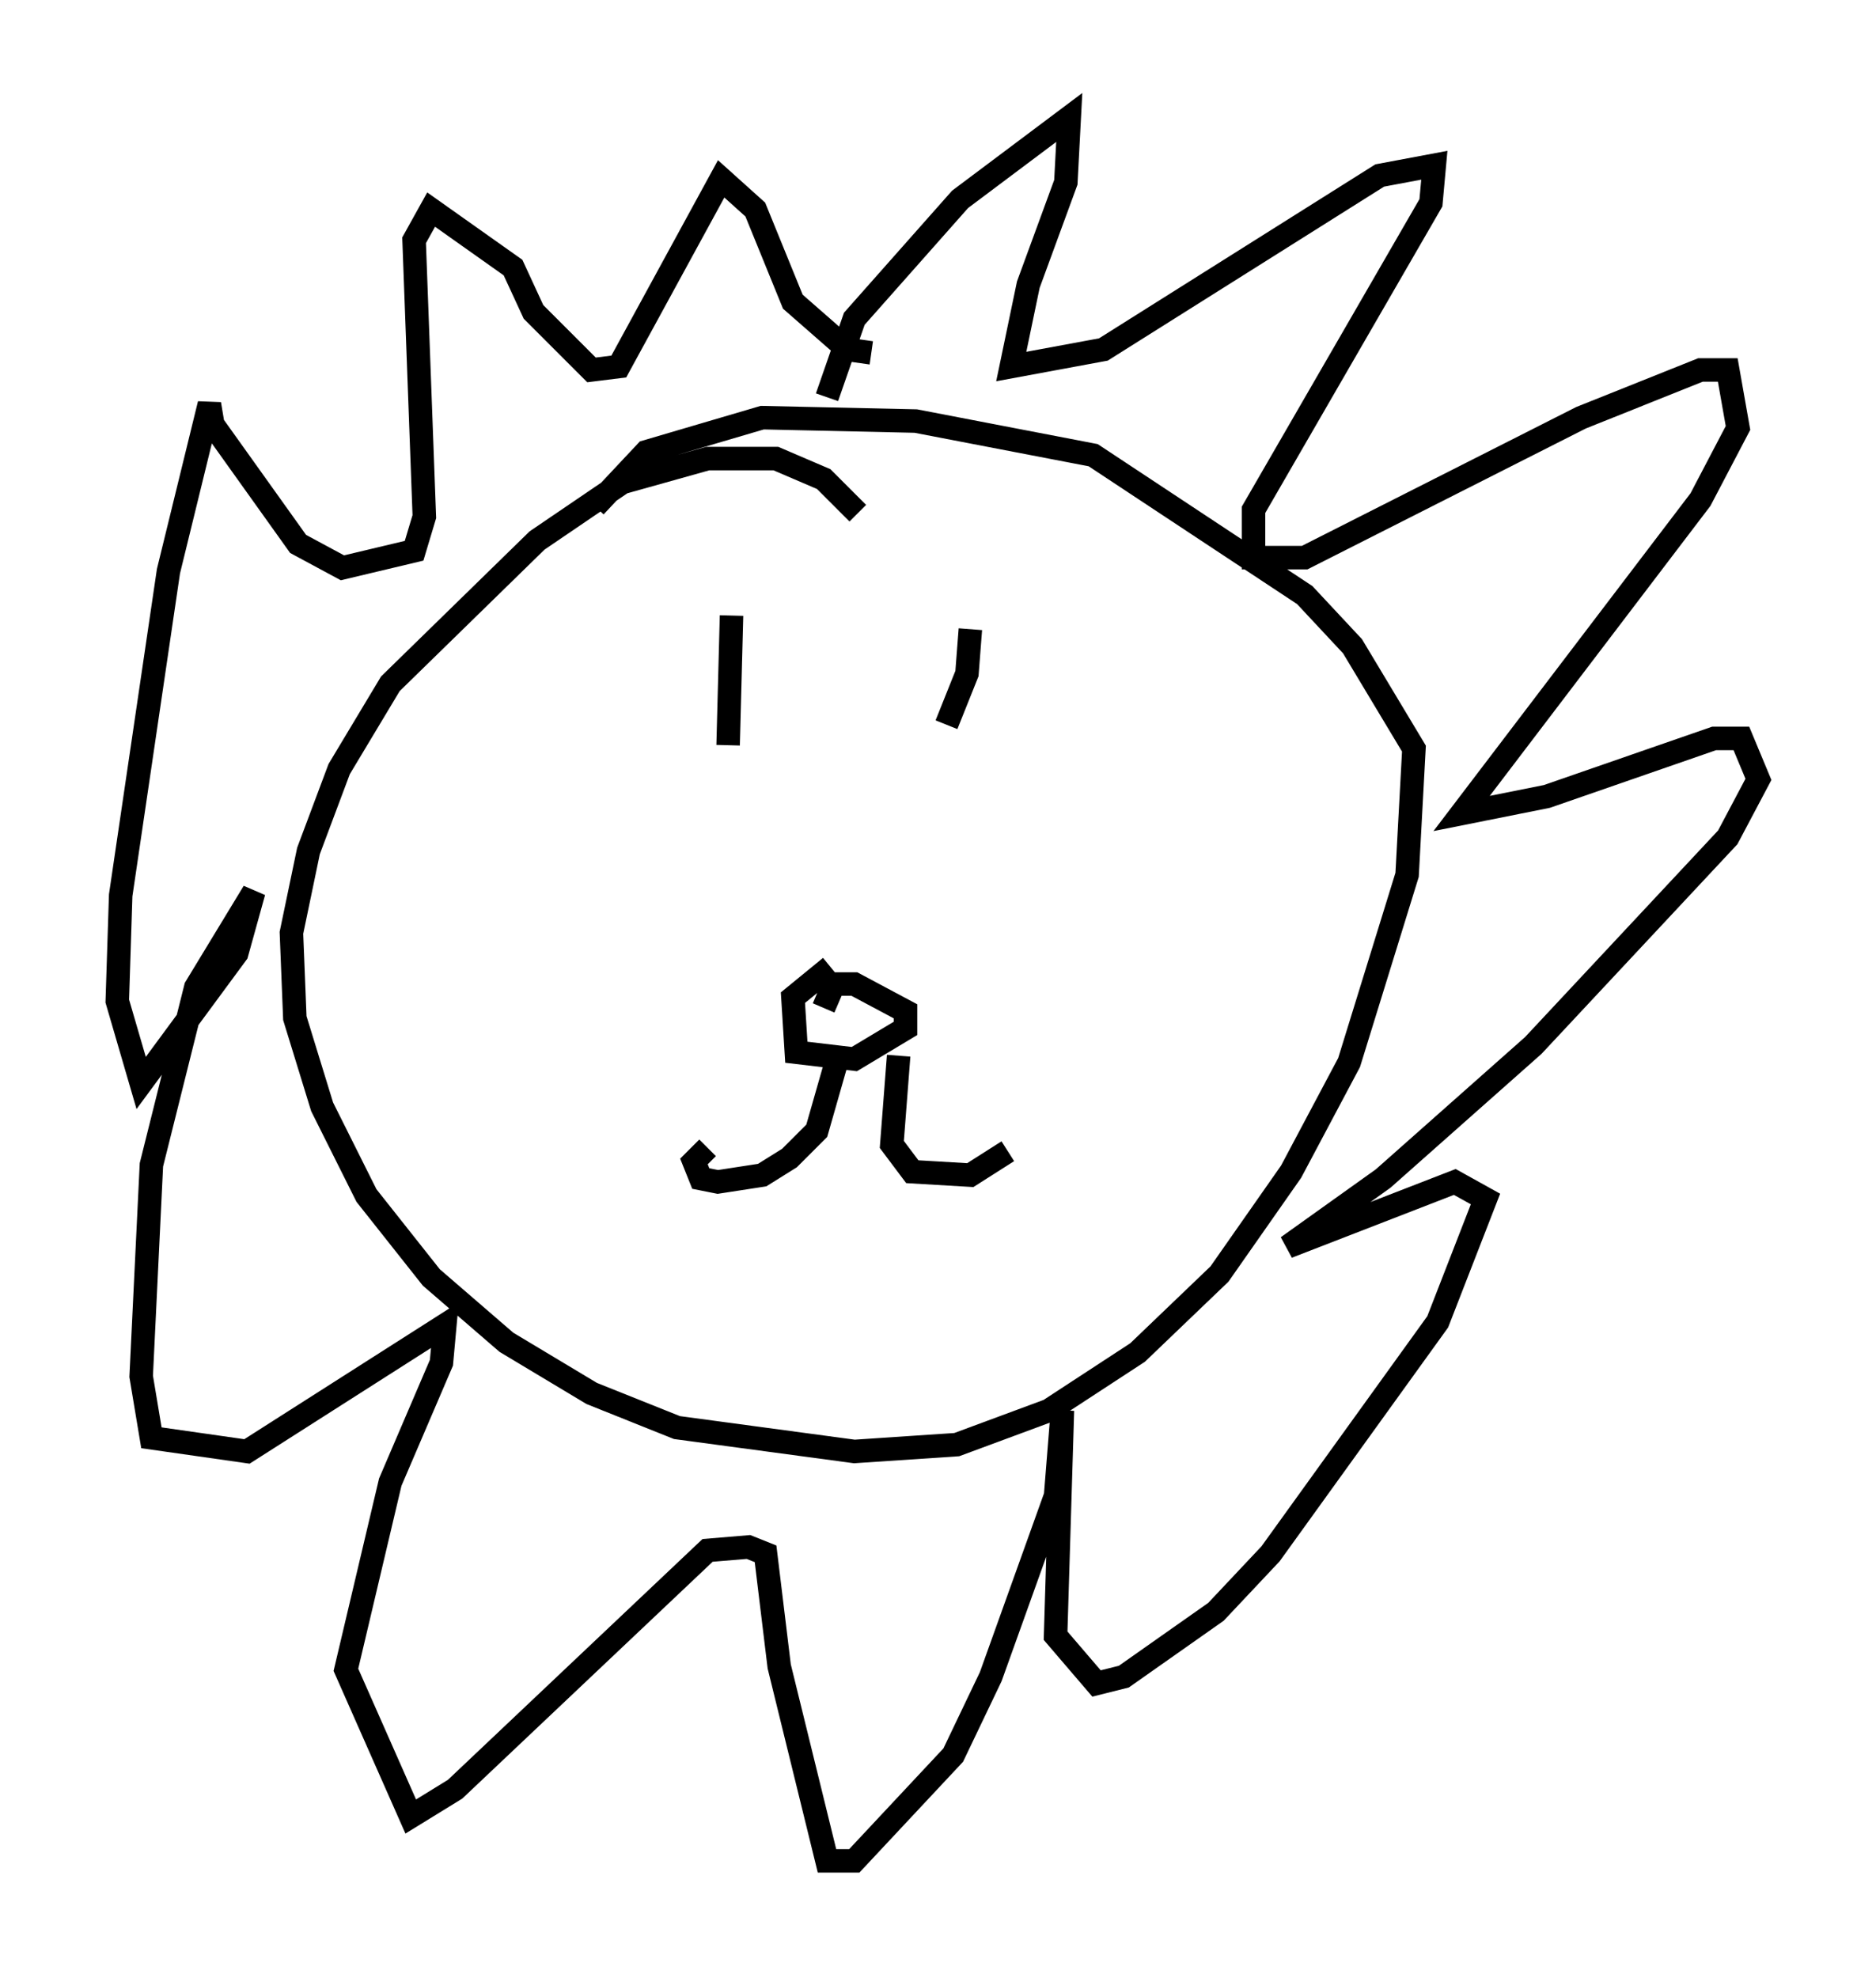 <?xml version="1.0" encoding="utf-8" ?>
<svg baseProfile="full" height="84.223" version="1.1" width="79.866" xmlns="http://www.w3.org/2000/svg" xmlns:ev="http://www.w3.org/2001/xml-events" xmlns:xlink="http://www.w3.org/1999/xlink"><defs /><rect fill="white" height="84.223" width="79.866" x="0" y="0" /><path d="M37.1, 24.318 m-0.581, -2.469 l-1.453, -1.453 -2.034, -0.872 l-2.905, 0.0 -3.631, 1.017 l-3.631, 2.469 -6.246, 6.101 l-2.179, 3.631 -1.307, 3.486 l-0.726, 3.486 0.145, 3.631 l1.162, 3.777 1.888, 3.777 l2.76, 3.486 3.196, 2.76 l3.631, 2.179 3.631, 1.453 l7.553, 1.017 4.358, -0.291 l3.922, -1.453 3.777, -2.469 l3.486, -3.341 3.05, -4.358 l2.469, -4.648 2.469, -7.989 l0.291, -5.374 -2.615, -4.358 l-2.034, -2.179 -9.006, -5.955 l-7.553, -1.453 -6.536, -0.145 l-4.939, 1.453 -2.179, 2.324 m5.81, 4.648 l-0.145, 5.52 m10.313, -4.939 l-0.145, 1.888 -0.872, 2.179 m-4.939, 10.313 l-1.598, 1.307 0.145, 2.324 l2.469, 0.291 2.179, -1.307 l0.0, -0.726 -2.179, -1.162 l-0.872, 0.0 -0.436, 1.017 m0.581, 2.179 l-0.872, 3.05 -1.162, 1.162 l-1.162, 0.726 -1.888, 0.291 l-0.726, -0.145 -0.291, -0.726 l0.581, -0.581 m8.134, -3.922 l-0.291, 3.777 0.872, 1.162 l2.469, 0.145 1.598, -1.017 m-7.698, -32.1 l1.162, -3.341 4.503, -5.084 l4.648, -3.486 -0.145, 2.76 l-1.598, 4.358 -0.726, 3.486 l3.922, -0.726 11.765, -7.408 l2.324, -0.436 -0.145, 1.598 l-7.553, 13.073 0.0, 2.034 l2.179, 0.0 11.765, -5.955 l5.084, -2.034 1.162, 0.0 l0.436, 2.469 -1.598, 3.05 l-10.168, 13.363 3.631, -0.726 l7.117, -2.469 1.162, 0.0 l0.726, 1.743 -1.307, 2.469 l-8.279, 8.86 -6.391, 5.665 l-4.067, 2.905 7.117, -2.76 l1.307, 0.726 -2.034, 5.229 l-7.117, 9.877 -2.324, 2.469 l-3.922, 2.76 -1.162, 0.291 l-1.743, -2.034 0.291, -9.587 l-0.291, 3.631 -2.76, 7.698 l-1.598, 3.341 -4.212, 4.503 l-1.162, 0.0 -2.034, -8.279 l-0.581, -4.793 -0.726, -0.291 l-1.743, 0.145 -10.749, 10.168 l-1.888, 1.162 -2.76, -6.246 l1.888, -7.989 2.179, -5.084 l0.145, -1.598 -8.425, 5.374 l-4.067, -0.581 -0.436, -2.615 l0.436, -9.006 1.888, -7.553 l2.469, -4.067 -0.726, 2.615 l-4.067, 5.52 -1.017, -3.486 l0.145, -4.503 2.034, -13.799 l1.743, -7.117 0.145, 0.872 l3.631, 5.084 1.888, 1.017 l3.05, -0.726 0.436, -1.453 l-0.436, -11.765 0.726, -1.307 l3.486, 2.469 0.872, 1.888 l2.469, 2.469 1.162, -0.145 l4.358, -7.989 1.453, 1.307 l1.598, 3.922 2.324, 2.034 l1.017, 0.145 " fill="none" stroke="black" stroke-width="1" /></svg>